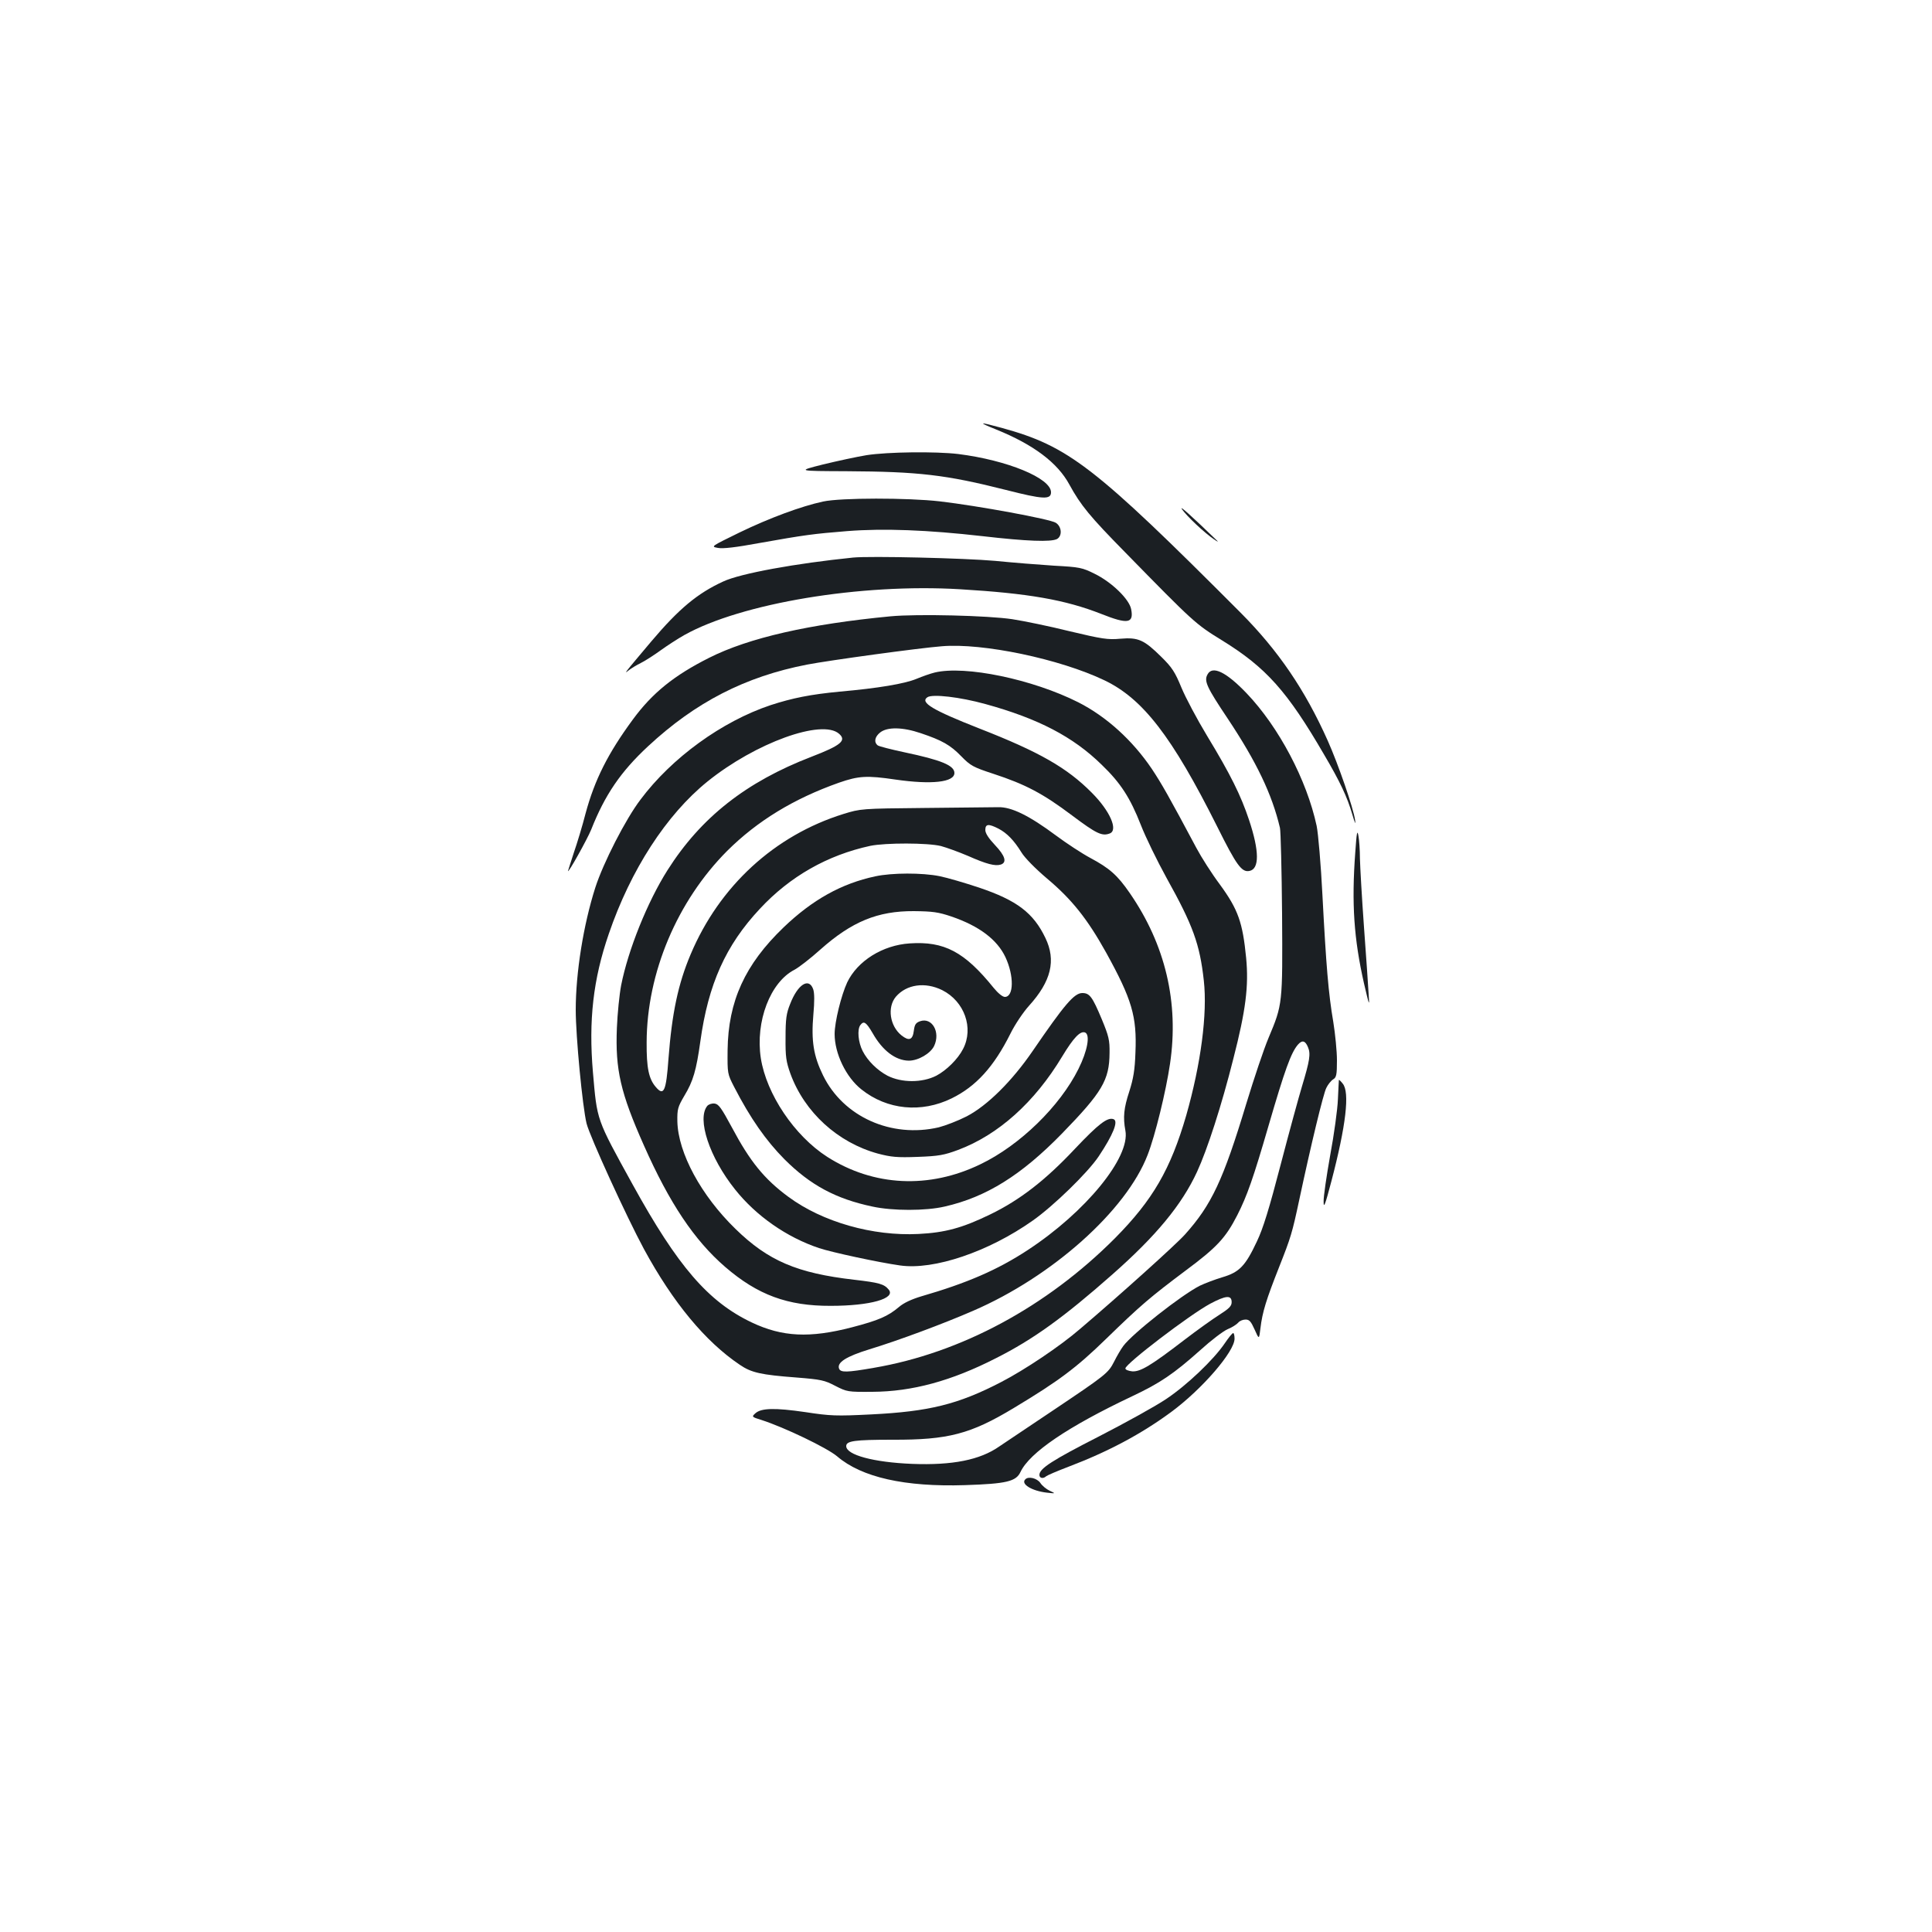 <?xml version="1.0" standalone="no"?>
<!DOCTYPE svg PUBLIC "-//W3C//DTD SVG 20010904//EN"
 "http://www.w3.org/TR/2001/REC-SVG-20010904/DTD/svg10.dtd">
<svg version="1.0" xmlns="http://www.w3.org/2000/svg"
 width="1000pt" height="1000pt" viewBox="0 0 1000 1000"
 preserveAspectRatio="xMidYMid meet">
<g transform="translate(0,1000) scale(0.1,-0.1)"
fill="#1b1f23" stroke="none">
<path d="M5156 7777 c193 -78 318 -172 379 -285 59 -108 107 -166 289 -351
356 -364 364 -371 502 -456 227 -140 337 -263 527 -590 83 -141 120 -219 147
-312 13 -45 18 -54 14 -28 -9 63 -87 289 -142 412 -117 262 -256 466 -450 661
-758 760 -891 862 -1236 957 -121 33 -127 31 -30 -8z"/>
<path d="M4485 7644 c-49 -8 -151 -30 -225 -48 -135 -34 -135 -34 121 -35 373
-2 514 -18 826 -97 192 -49 233 -51 233 -12 0 73 -226 166 -480 198 -117 14
-367 11 -475 -6z"/>
<path d="M4260 7404 c-112 -24 -277 -85 -432 -160 -149 -73 -150 -73 -112 -80
26 -5 94 3 213 25 236 42 281 48 456 62 190 15 417 6 699 -26 234 -27 355 -31
387 -15 28 16 25 64 -6 84 -28 19 -403 88 -601 111 -165 19 -513 19 -604 -1z"/>
<path d="M6118 7364 c25 -36 116 -122 165 -155 17 -12 25 -16 17 -8 -130 126
-199 188 -182 163z"/>
<path d="M4415 7114 c-295 -30 -583 -82 -672 -124 -133 -61 -229 -141 -372
-310 -58 -69 -113 -134 -121 -145 -14 -19 -14 -19 5 -4 11 9 39 26 63 38 24
12 70 42 103 66 32 23 87 59 121 78 295 165 915 268 1428 237 351 -21 543 -54
731 -128 136 -54 168 -49 154 24 -9 52 -101 141 -189 184 -64 32 -78 35 -210
42 -78 5 -215 16 -306 25 -154 14 -645 26 -735 17z"/>
<path d="M4610 6810 c-420 -40 -734 -111 -940 -215 -181 -91 -294 -182 -395
-320 -128 -174 -197 -311 -244 -485 -16 -63 -44 -155 -61 -204 -16 -50 -30
-92 -30 -94 0 -15 100 165 120 214 71 180 153 300 294 431 245 228 503 361
823 423 114 22 581 86 698 95 212 18 611 -66 841 -176 199 -95 350 -290 584
-757 100 -201 127 -238 167 -230 52 10 52 102 -2 264 -42 126 -95 234 -217
435 -52 86 -112 199 -133 250 -33 80 -48 104 -104 159 -89 88 -119 102 -212
94 -66 -6 -95 -1 -264 39 -104 26 -237 53 -295 62 -125 19 -492 28 -630 15z"/>
<path d="M4838 6519 c-21 -5 -64 -20 -95 -33 -61 -25 -195 -48 -398 -66 -148
-14 -244 -33 -357 -70 -251 -84 -511 -272 -673 -489 -77 -101 -193 -328 -234
-456 -61 -191 -101 -439 -101 -632 0 -137 35 -502 56 -588 17 -68 207 -483
297 -650 151 -278 318 -479 496 -599 60 -41 109 -52 294 -66 126 -10 145 -14
200 -43 61 -31 64 -32 192 -31 206 1 409 56 640 174 193 97 354 214 602 433
227 200 360 361 439 532 53 115 127 343 188 586 64 249 80 375 66 521 -18 183
-41 250 -136 380 -42 56 -96 141 -121 188 -144 270 -180 333 -231 410 -100
148 -235 271 -381 345 -236 119 -585 192 -743 154z m262 -163 c273 -75 454
-169 602 -314 99 -95 148 -172 203 -312 24 -62 84 -185 133 -274 137 -246 172
-342 193 -532 19 -171 -15 -430 -91 -697 -81 -279 -173 -438 -369 -636 -354
-355 -797 -594 -1249 -671 -138 -24 -171 -25 -179 -4 -12 32 37 63 157 100
148 45 382 132 536 199 410 177 793 519 904 807 39 100 95 329 116 472 47 316
-24 616 -208 883 -64 93 -105 129 -204 182 -43 23 -124 76 -179 117 -137 102
-230 148 -298 146 -29 0 -200 -2 -382 -4 -328 -3 -331 -4 -419 -31 -357 -111
-642 -373 -791 -726 -65 -153 -97 -305 -115 -541 -12 -168 -24 -195 -65 -147
-37 42 -49 100 -48 232 1 360 158 731 417 991 156 155 344 270 579 353 101 35
143 38 292 16 187 -27 305 -14 305 34 0 39 -68 67 -258 107 -70 15 -133 31
-139 36 -21 17 -15 45 13 67 37 29 116 28 210 -4 110 -37 153 -61 210 -120 47
-48 61 -56 165 -90 168 -55 258 -103 407 -215 128 -96 156 -109 196 -94 45 17
1 117 -93 211 -128 129 -271 211 -581 332 -244 96 -309 135 -270 162 26 18
170 1 300 -35z m-757 -154 c40 -35 10 -60 -143 -119 -338 -130 -572 -314 -745
-587 -104 -164 -204 -413 -240 -596 -9 -47 -19 -146 -22 -220 -9 -217 19 -337
140 -609 132 -298 261 -491 421 -629 167 -144 322 -202 546 -201 204 0 338 38
300 84 -24 29 -49 36 -178 51 -296 34 -446 98 -615 263 -178 173 -297 393
-301 556 -1 64 2 75 36 133 46 76 62 132 83 282 41 296 131 497 308 686 156
168 350 278 572 326 79 16 295 16 365 -1 30 -8 93 -31 140 -51 97 -43 141 -54
170 -45 33 11 23 45 -30 101 -33 35 -50 61 -50 78 0 32 17 33 68 7 44 -23 80
-60 119 -123 16 -27 72 -84 131 -134 130 -109 210 -210 307 -384 134 -243 160
-331 152 -518 -3 -91 -11 -136 -32 -202 -28 -85 -33 -133 -20 -202 26 -138
-205 -421 -505 -618 -157 -103 -314 -171 -552 -240 -50 -15 -91 -34 -115 -55
-57 -48 -105 -69 -243 -105 -219 -57 -361 -50 -519 25 -225 107 -383 290 -617
715 -189 343 -183 328 -205 580 -23 268 1 481 82 716 113 331 298 617 511 789
248 200 593 325 681 247z"/>
<path d="M4530 5464 c-174 -37 -325 -121 -474 -264 -200 -192 -287 -382 -290
-636 -1 -121 -1 -122 34 -190 84 -163 165 -278 260 -374 134 -134 266 -205
455 -245 105 -23 277 -23 375 0 215 49 396 162 606 377 209 215 246 277 247
418 1 66 -4 87 -40 174 -49 117 -63 136 -101 136 -42 0 -92 -59 -257 -300
-107 -156 -234 -282 -341 -338 -45 -23 -110 -48 -145 -57 -245 -57 -494 54
-599 269 -49 100 -62 178 -50 315 6 67 6 111 -1 131 -22 62 -80 25 -119 -76
-20 -49 -24 -78 -24 -174 -1 -100 3 -125 25 -187 73 -200 245 -357 453 -414
69 -18 99 -21 206 -17 109 4 136 9 209 36 208 78 396 246 539 484 58 96 93
133 118 124 28 -11 13 -95 -34 -189 -96 -193 -303 -395 -507 -493 -266 -129
-553 -115 -793 38 -170 109 -315 325 -344 511 -29 190 49 394 175 458 22 12
82 58 133 104 163 145 297 200 484 199 98 -1 127 -5 195 -28 143 -49 236 -119
279 -210 45 -96 44 -206 -3 -206 -12 0 -36 20 -58 47 -151 187 -256 242 -434
230 -141 -9 -271 -91 -324 -202 -31 -67 -65 -205 -65 -267 0 -101 59 -224 139
-287 133 -106 310 -123 467 -46 126 62 218 163 304 335 23 47 67 112 96 144
115 127 141 235 85 351 -62 130 -148 195 -344 261 -72 24 -164 51 -204 59 -89
18 -246 18 -333 -1z m347 -589 c115 -58 164 -196 108 -304 -27 -53 -86 -111
-139 -139 -73 -37 -179 -37 -252 0 -53 28 -103 77 -129 128 -23 45 -29 111
-12 134 18 24 30 16 64 -42 51 -90 118 -141 187 -142 49 0 112 37 131 76 34
72 -11 150 -73 128 -22 -8 -28 -17 -32 -49 -6 -48 -25 -55 -64 -24 -60 48 -75
145 -29 200 55 64 151 78 240 34z"/>
<path d="M3661 4276 c-55 -67 11 -267 144 -433 109 -137 267 -247 434 -303 66
-22 307 -74 420 -90 175 -25 458 71 686 232 107 75 286 249 342 333 74 111
103 182 77 192 -31 12 -78 -24 -200 -153 -153 -163 -285 -265 -437 -339 -146
-71 -235 -95 -373 -102 -237 -12 -497 62 -673 192 -125 92 -199 183 -293 360
-54 100 -68 120 -89 123 -14 2 -31 -4 -38 -12z"/>
<path d="M6250 6509 c-19 -34 -4 -66 105 -229 149 -224 229 -391 270 -565 4
-16 9 -217 11 -445 3 -468 3 -468 -70 -642 -25 -59 -76 -212 -115 -340 -120
-397 -180 -524 -317 -677 -45 -51 -342 -318 -543 -489 -104 -90 -288 -213
-410 -276 -222 -115 -372 -152 -672 -167 -181 -9 -210 -8 -341 12 -158 23
-228 21 -258 -6 -20 -18 -20 -19 32 -35 118 -38 339 -144 391 -188 127 -109
351 -159 662 -149 215 7 264 19 287 68 47 100 244 234 578 392 144 68 214 115
353 239 55 50 118 98 141 108 23 9 47 25 55 34 7 9 24 16 38 16 20 0 28 -10
47 -52 23 -52 23 -52 30 7 10 84 30 148 96 315 62 157 68 177 105 350 60 282
125 551 140 579 8 17 24 37 35 44 17 10 20 23 20 98 0 48 -9 138 -19 200 -25
145 -37 292 -56 654 -8 160 -22 321 -30 360 -51 238 -196 512 -362 686 -106
111 -178 146 -203 98z m520 -1929 c15 -35 9 -70 -31 -203 -16 -53 -66 -235
-110 -404 -60 -230 -91 -331 -123 -398 -60 -128 -91 -160 -179 -186 -40 -12
-92 -32 -117 -44 -95 -48 -349 -248 -396 -312 -12 -16 -33 -52 -47 -80 -31
-61 -42 -69 -325 -259 -123 -82 -244 -164 -270 -181 -100 -70 -243 -98 -451
-90 -198 8 -341 46 -341 92 0 27 43 33 241 33 286 -1 402 29 626 164 231 139
323 207 478 358 179 174 227 215 411 353 163 121 208 170 268 287 51 100 84
195 161 460 85 292 117 381 153 423 22 25 38 21 52 -13z m-395 -1320 c0 -20
-13 -33 -63 -65 -35 -22 -116 -80 -180 -129 -177 -136 -230 -167 -272 -164
-19 2 -35 8 -35 15 0 24 333 278 439 335 81 43 111 46 111 8z"/>
<path d="M7015 5590 c-20 -268 -7 -450 45 -680 28 -120 29 -122 24 -55 -2 39
-13 194 -24 346 -11 152 -20 312 -21 355 0 44 -4 97 -8 119 -6 32 -9 16 -16
-85z"/>
<path d="M6930 4410 c0 -3 -3 -48 -5 -100 -2 -52 -20 -183 -40 -290 -19 -107
-35 -215 -34 -240 0 -37 8 -17 40 105 76 289 96 462 59 506 -10 13 -20 22 -20
19z"/>
<path d="M6340 3048 c-58 -86 -198 -219 -305 -290 -55 -37 -211 -123 -347
-193 -241 -123 -308 -166 -308 -199 0 -18 20 -21 35 -7 6 5 57 27 115 49 205
78 377 169 534 285 158 117 326 311 326 378 0 16 -3 29 -7 29 -5 0 -24 -24
-43 -52z"/>
<path d="M5307 2343 c-25 -24 33 -60 112 -69 46 -5 46 -5 14 10 -17 8 -39 26
-48 40 -17 25 -62 36 -78 19z"/>
</g>
</svg>
